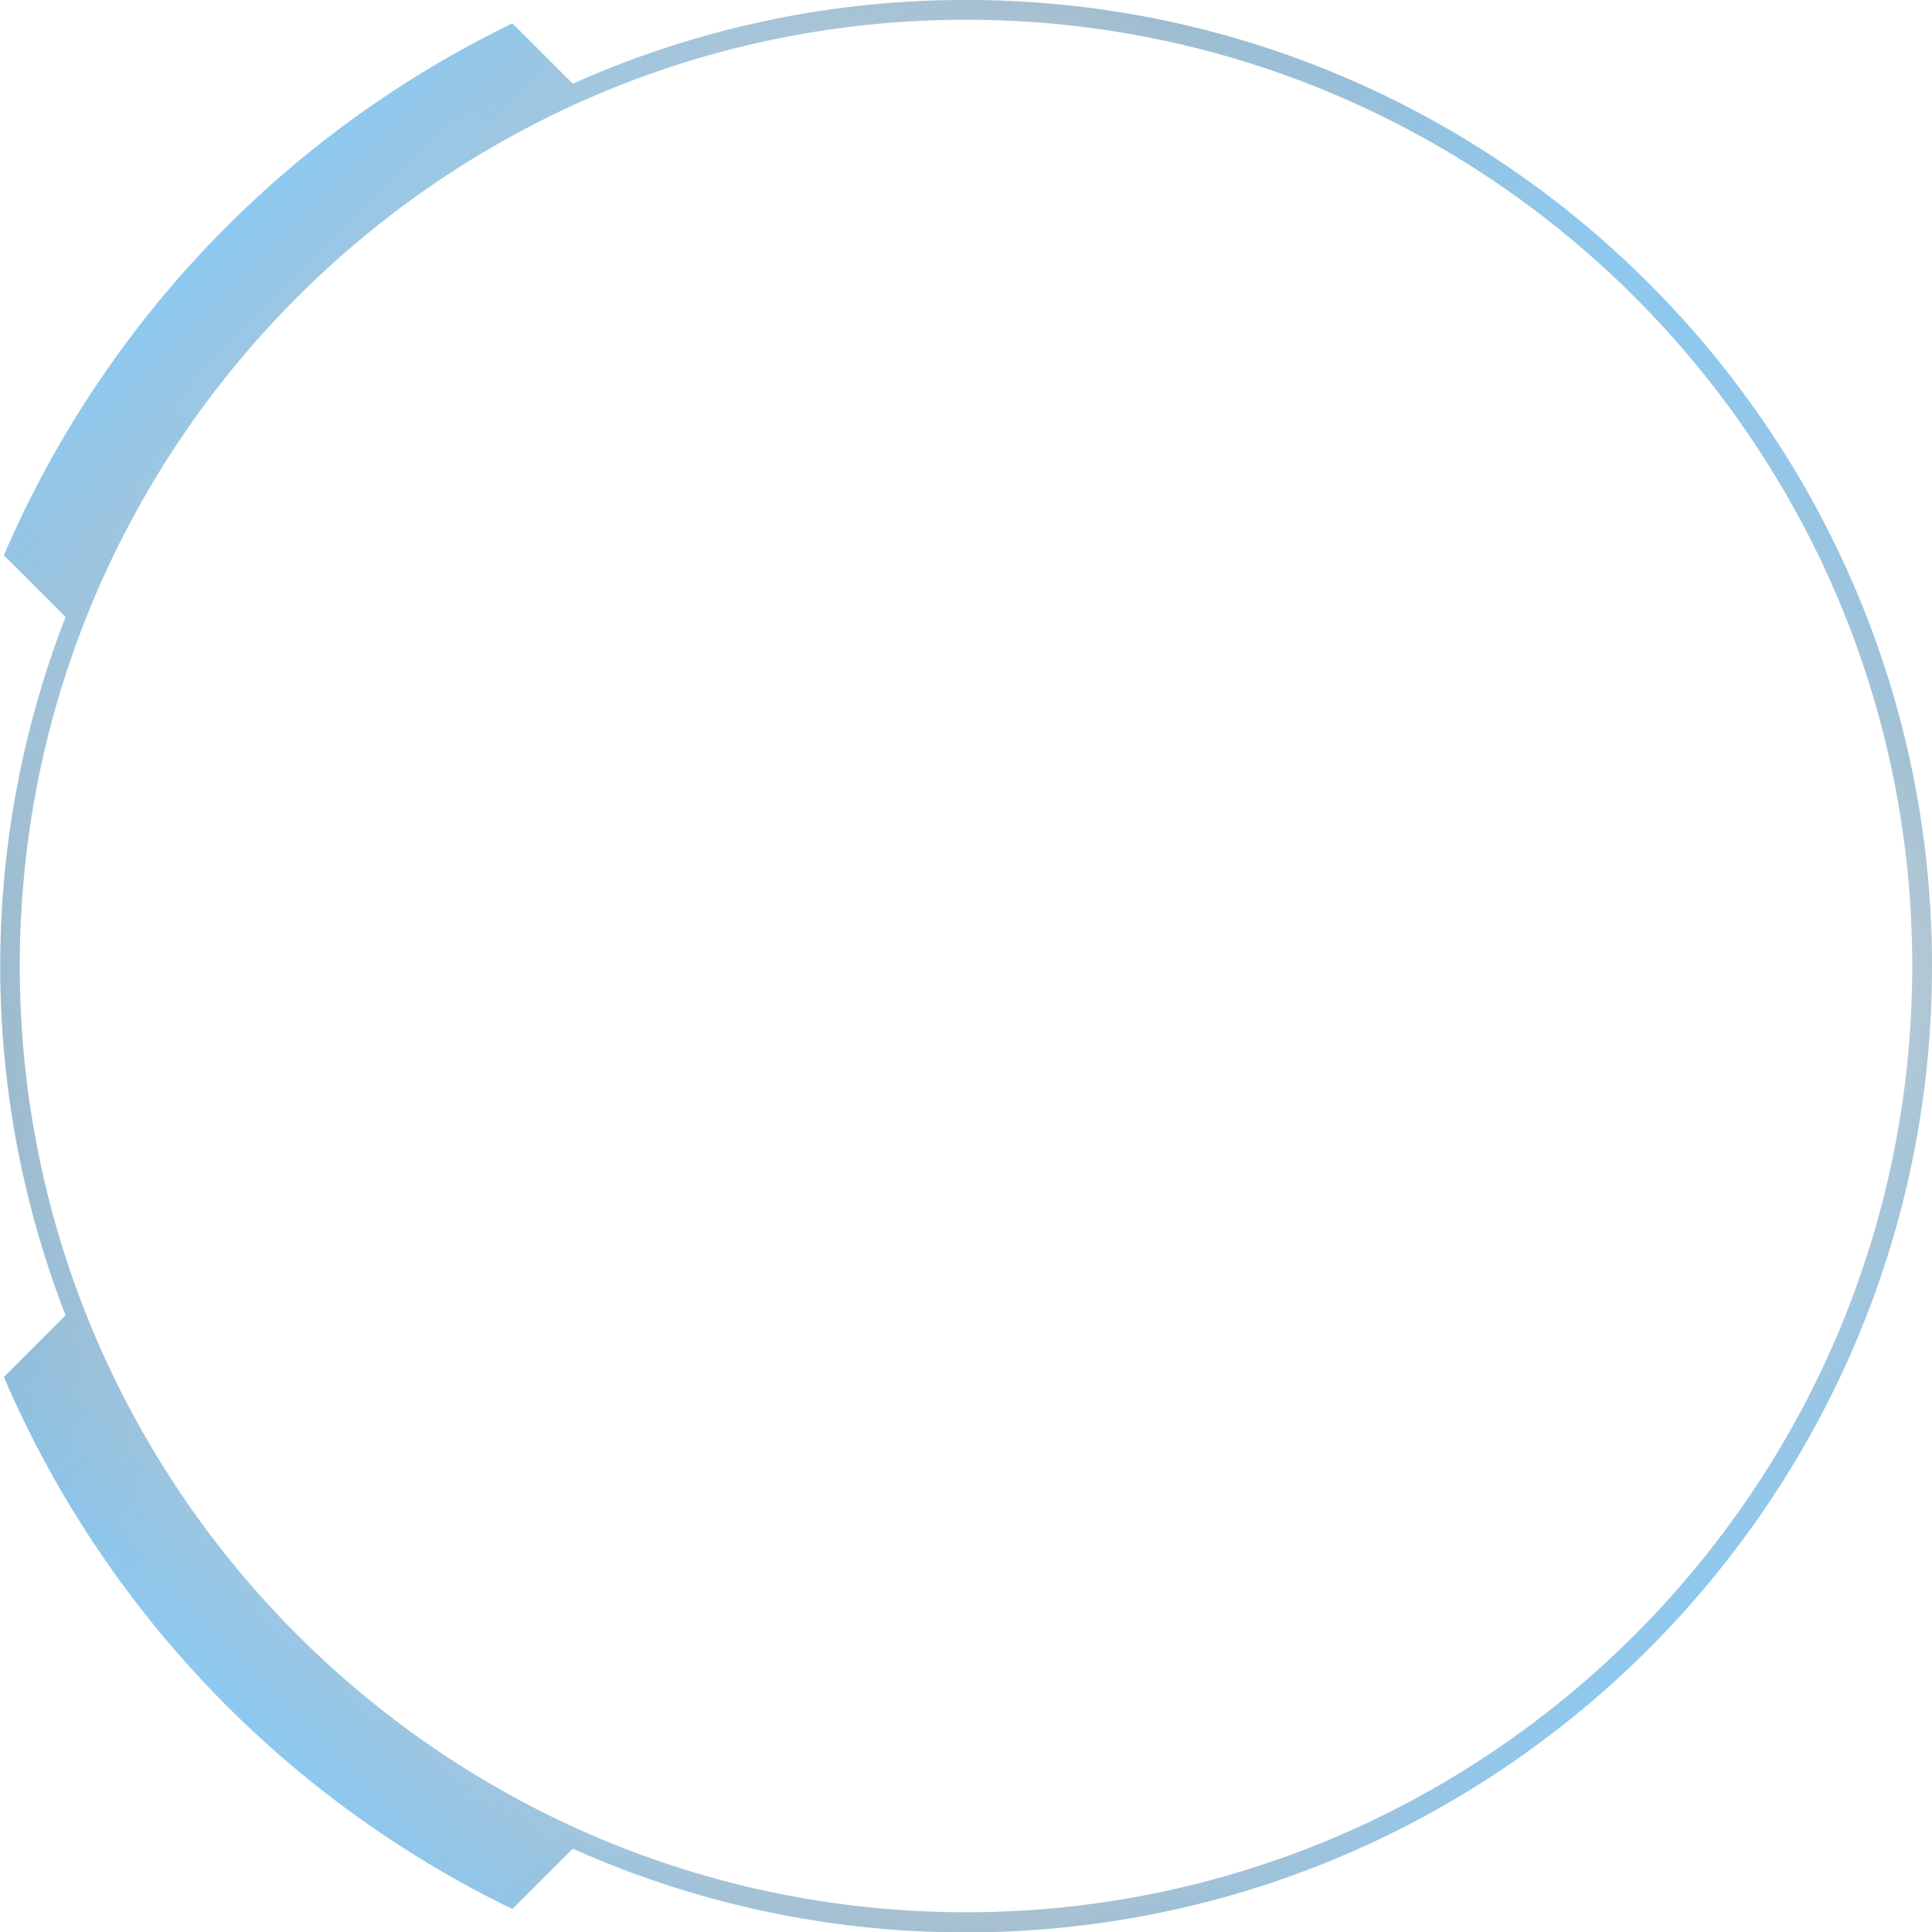 <svg xmlns="http://www.w3.org/2000/svg" xmlns:xlink="http://www.w3.org/1999/xlink" viewBox="0 0 313.14 313.14"><defs><linearGradient id="linear-gradient" x1="32.15" y1="271.82" x2="262.64" y2="41.32" gradientUnits="userSpaceOnUse"><stop offset="0" stop-color="#8ec9f0"/><stop offset="0.05" stop-color="#83bade" stop-opacity="0.81"/><stop offset="0.11" stop-color="#77a8c9" stop-opacity="0.6"/><stop offset="0.18" stop-color="#6c9ab7" stop-opacity="0.42"/><stop offset="0.24" stop-color="#638da9" stop-opacity="0.27"/><stop offset="0.3" stop-color="#5d849d" stop-opacity="0.15"/><stop offset="0.37" stop-color="#587d95" stop-opacity="0.07"/><stop offset="0.43" stop-color="#557991" stop-opacity="0.02"/><stop offset="0.5" stop-color="#54788f" stop-opacity="0"/><stop offset="0.63" stop-color="#557990" stop-opacity="0.01"/><stop offset="0.7" stop-color="#567b93" stop-opacity="0.04"/><stop offset="0.75" stop-color="#5a8099" stop-opacity="0.1"/><stop offset="0.8" stop-color="#5e87a0" stop-opacity="0.18"/><stop offset="0.85" stop-color="#658fab" stop-opacity="0.28"/><stop offset="0.89" stop-color="#6c9ab7" stop-opacity="0.41"/><stop offset="0.92" stop-color="#75a6c6" stop-opacity="0.57"/><stop offset="0.96" stop-color="#7fb4d7" stop-opacity="0.74"/><stop offset="0.99" stop-color="#8bc4ea" stop-opacity="0.94"/><stop offset="1" stop-color="#8ec9f0"/></linearGradient><linearGradient id="linear-gradient-2" x1="32.15" y1="41.32" x2="262.64" y2="271.82" xlink:href="#linear-gradient"/></defs><title>circle 2</title><g id="Layer_2" data-name="Layer 2"><g id="BACKGROUND_1" data-name="BACKGROUND 1"><path d="M313.14,156.57C313.14,70.24,242.91,0,156.57,0A155.67,155.67,0,0,0,92.84,13.57L83.06,3.79A170.61,170.61,0,0,0,.63,90l10,10a156.54,156.54,0,0,0,0,113.19l-10,10a170.61,170.61,0,0,0,82.43,86.22l9.78-9.78a155.67,155.67,0,0,0,63.74,13.57C242.91,313.14,313.14,242.91,313.14,156.57ZM156.57,3.2c84.57,0,153.37,68.8,153.37,153.37s-68.8,153.37-153.37,153.37S3.2,241.14,3.2,156.57,72,3.2,156.57,3.2Z" fill="url(#linear-gradient)"/><path d="M313.14,156.57C313.14,70.24,242.91,0,156.57,0A155.67,155.67,0,0,0,92.84,13.57L83.06,3.79A170.61,170.61,0,0,0,.63,90l10,10a156.54,156.54,0,0,0,0,113.19l-10,10a170.61,170.61,0,0,0,82.43,86.22l9.78-9.78a155.67,155.67,0,0,0,63.74,13.57C242.91,313.14,313.14,242.91,313.14,156.57ZM156.57,3.2c84.57,0,153.37,68.8,153.37,153.37s-68.8,153.37-153.37,153.37S3.2,241.14,3.2,156.57,72,3.2,156.57,3.2Z" fill="url(#linear-gradient-2)"/></g></g></svg>